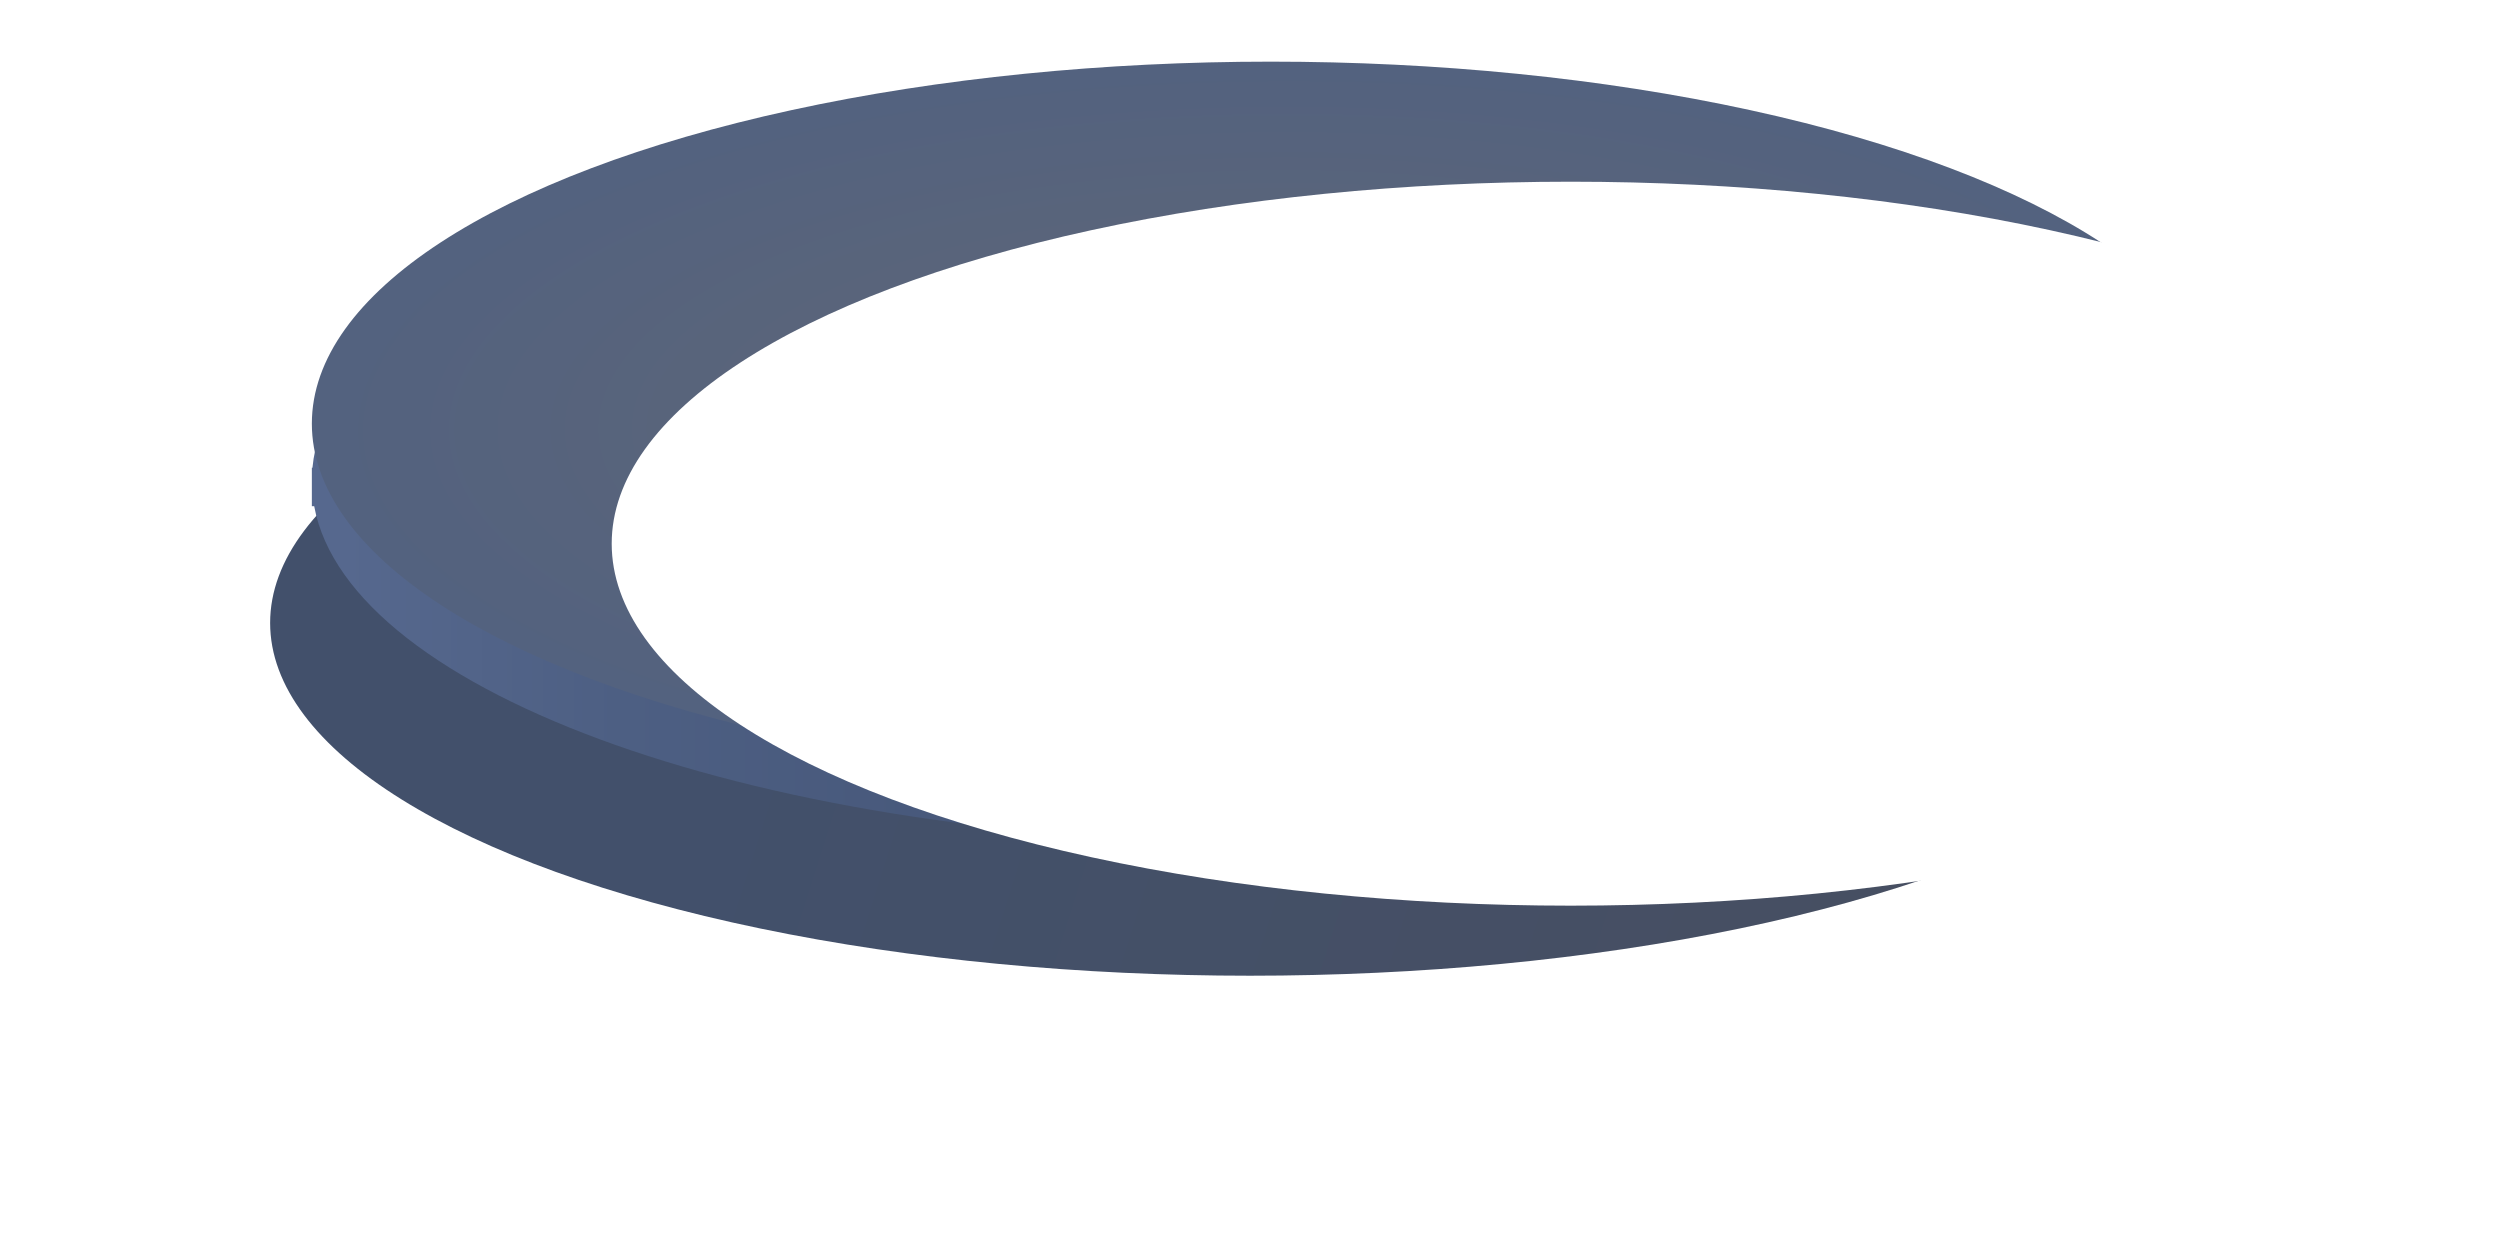 <svg xmlns="http://www.w3.org/2000/svg" xmlns:xlink="http://www.w3.org/1999/xlink" width="41.646" height="20.754" viewBox="0 0 41.646 20.754"><defs><style>.a{fill:url(#a);}.b{fill:url(#b);}.c{fill:url(#c);}.d{fill:#fff;}.e{filter:url(#d);}</style><linearGradient id="a" x1="0.241" y1="0.609" x2="0.908" y2="0.684" gradientUnits="objectBoundingBox"><stop offset="0" stop-color="#42506b"/><stop offset="1" stop-color="#474f61"/></linearGradient><linearGradient id="b" x1="0.019" y1="0.5" x2="1" y2="0.5" gradientUnits="objectBoundingBox"><stop offset="0" stop-color="#56688e"/><stop offset="0.146" stop-color="#4d5f83"/><stop offset="0.49" stop-color="#425273"/><stop offset="0.709" stop-color="#3f4d6a"/><stop offset="1" stop-color="#3b4457"/></linearGradient><radialGradient id="c" cx="0.5" cy="0.5" r="0.711" gradientTransform="matrix(0.695, -0.719, 0.693, 0.671, -0.194, 0.524)" gradientUnits="objectBoundingBox"><stop offset="0" stop-color="#616875"/><stop offset="1" stop-color="#4d5f83"/></radialGradient><filter id="d"><feOffset dx="5" dy="2" input="SourceAlpha"/><feGaussianBlur stdDeviation="3" result="e"/><feFlood flood-color="#5c7098" result="f"/><feComposite operator="out" in="SourceGraphic" in2="e"/><feComposite operator="in" in="f"/><feComposite operator="in" in2="SourceGraphic"/></filter></defs><g transform="translate(4.5 1.027)"><ellipse class="a" cx="16.323" cy="5.877" rx="16.323" ry="5.877" transform="translate(0 3.473)"/><path class="b" d="M.039,6.454H0v-.64H.01C.312,2.584,7.344,0,15.976,0S31.639,2.584,31.941,5.814h.01v.64h-.039c-.576,3.132-7.491,5.606-15.936,5.606S.615,9.586.039,6.454Z" transform="translate(0.695 0.951)"/><g data-type="innerShadowGroup"><ellipse class="c" cx="15.975" cy="6.03" rx="15.975" ry="6.03" transform="translate(0.695)"/><g class="e" transform="matrix(1, 0, 0, 1, -4.5, -1.03)"><ellipse class="d" cx="15.975" cy="6.03" rx="15.975" ry="6.03" transform="translate(5.19 1.03)"/></g></g></g></svg>